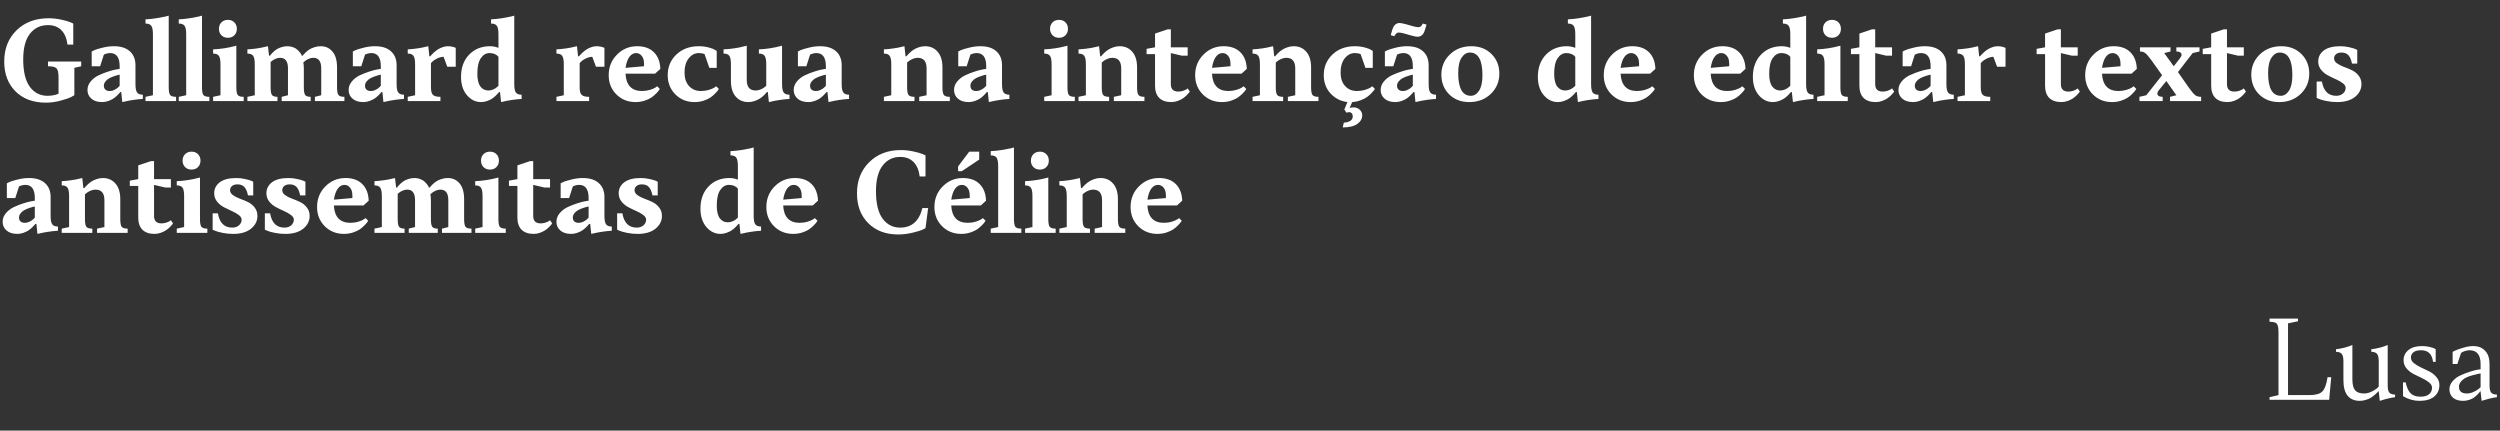 <svg width="569" height="98" viewBox="0 0 569 98" fill="none" xmlns="http://www.w3.org/2000/svg">
<rect x="0" y="0" width="569" height="98" fill="#333333" stroke="none"/>
<path d="M520.754 73.598V89.922H525.676C527.051 89.922 528.012 89.648 528.559 89.102C529.113 88.547 529.512 87.461 529.754 85.844H530.586L530.117 91H516.547V90.402L518.586 89.922V75.637C518.586 74.629 518.457 73.977 518.199 73.68C517.949 73.383 517.398 73.234 516.547 73.234V72.519H523.027V73.117L520.754 73.598ZM535.402 78.519V86.324C535.402 87.496 535.609 88.328 536.023 88.82C536.438 89.312 537.109 89.559 538.039 89.559C538.57 89.559 539.113 89.434 539.668 89.184C540.23 88.926 540.664 88.668 540.969 88.41L541.402 88V82.234C541.402 81.422 541.273 80.859 541.016 80.547C540.758 80.234 540.324 80.078 539.715 80.078V79.481C540.324 79.418 540.938 79.309 541.555 79.152C542.172 78.988 542.641 78.84 542.961 78.707L543.441 78.519V87.766C543.441 88.531 543.566 89.062 543.816 89.359C544.074 89.656 544.508 89.805 545.117 89.805V90.402C544.586 90.465 544.027 90.57 543.441 90.719C542.863 90.859 542.422 90.984 542.117 91.094L541.637 91.234L541.402 89.078H541.273C541.227 89.141 541.16 89.223 541.074 89.324C540.988 89.418 540.805 89.59 540.523 89.84C540.242 90.082 539.949 90.301 539.645 90.496C539.34 90.691 538.949 90.863 538.473 91.012C538.004 91.16 537.539 91.234 537.078 91.234C535.891 91.234 534.973 90.848 534.324 90.074C533.684 89.301 533.363 88.129 533.363 86.559V82.234C533.363 81.422 533.234 80.859 532.977 80.547C532.719 80.234 532.285 80.078 531.676 80.078V79.481C532.285 79.418 532.898 79.309 533.516 79.152C534.133 78.988 534.602 78.84 534.922 78.707L535.402 78.519ZM553.531 88.234C553.531 87.805 553.305 87.406 552.852 87.039C552.406 86.672 551.867 86.344 551.234 86.055C550.602 85.766 549.969 85.457 549.336 85.129C548.703 84.801 548.164 84.371 547.719 83.84C547.273 83.301 547.051 82.688 547.051 82C547.051 81.055 547.418 80.281 548.152 79.68C548.887 79.07 549.918 78.766 551.246 78.766C551.824 78.766 552.371 78.824 552.887 78.941C553.41 79.059 553.793 79.176 554.035 79.293L554.363 79.481V82.363H553.766C553.641 81.449 553.355 80.781 552.91 80.359C552.473 79.93 551.84 79.715 551.012 79.715C550.262 79.715 549.691 79.867 549.301 80.172C548.918 80.477 548.727 80.887 548.727 81.402C548.727 81.863 548.949 82.277 549.395 82.644C549.848 83.012 550.387 83.34 551.012 83.629C551.645 83.918 552.277 84.223 552.91 84.543C553.543 84.863 554.082 85.289 554.527 85.82C554.98 86.344 555.207 86.941 555.207 87.613C555.207 88.731 554.812 89.613 554.023 90.262C553.242 90.91 552.117 91.234 550.648 91.234C550.039 91.234 549.426 91.148 548.809 90.977C548.191 90.797 547.723 90.613 547.402 90.426L546.922 90.156V87.039H547.531C547.773 88.188 548.152 89.016 548.668 89.523C549.184 90.031 549.922 90.285 550.883 90.285C551.75 90.285 552.406 90.102 552.852 89.734C553.305 89.359 553.531 88.859 553.531 88.234ZM564.453 89.078C564.422 89.141 564.371 89.223 564.301 89.324C564.23 89.418 564.074 89.59 563.832 89.84C563.59 90.082 563.332 90.301 563.059 90.496C562.793 90.691 562.434 90.863 561.98 91.012C561.535 91.16 561.082 91.234 560.621 91.234C559.629 91.234 558.859 90.996 558.312 90.519C557.766 90.043 557.492 89.402 557.492 88.598C557.492 87.926 557.734 87.312 558.219 86.758C558.711 86.195 559.305 85.754 560 85.434C560.703 85.113 561.398 84.844 562.086 84.625C562.773 84.398 563.355 84.242 563.832 84.156L564.582 84.039V82.844C564.582 80.766 563.742 79.723 562.062 79.715C561.773 79.715 561.469 79.766 561.148 79.867C560.828 79.961 560.578 80.055 560.398 80.148L560.141 80.324L559.297 82.844H558.219V80.078C558.398 79.984 558.641 79.867 558.945 79.727C559.258 79.578 559.824 79.383 560.645 79.141C561.473 78.891 562.223 78.766 562.895 78.766C564.043 78.766 564.949 79.121 565.613 79.832C566.285 80.543 566.621 81.547 566.621 82.844V87.766C566.621 88.531 566.746 89.062 566.996 89.359C567.254 89.656 567.688 89.805 568.297 89.805V90.402C567.766 90.465 567.207 90.57 566.621 90.719C566.043 90.859 565.594 90.984 565.273 91.094L564.816 91.234L564.582 89.078H564.453ZM561.453 89.559C561.945 89.559 562.453 89.441 562.977 89.207C563.5 88.965 563.898 88.723 564.172 88.481L564.582 88.117V85C564.457 85.016 564.281 85.043 564.055 85.082C563.828 85.121 563.43 85.219 562.859 85.375C562.289 85.523 561.789 85.699 561.359 85.902C560.93 86.098 560.539 86.387 560.188 86.769C559.836 87.144 559.66 87.555 559.66 88C559.652 89.039 560.25 89.559 561.453 89.559Z" fill="white"/>
<path d="M10.805 21.805C11.266 21.805 11.703 21.766 12.117 21.688C12.531 21.602 12.836 21.52 13.031 21.441L13.324 21.324V17.621C13.324 16.582 13.176 15.898 12.879 15.57C12.582 15.242 11.93 15.078 10.922 15.078V14H18.48V15.078L16.922 15.441V21.676C16.727 21.801 16.445 21.957 16.078 22.145C15.711 22.332 14.961 22.582 13.828 22.895C12.703 23.207 11.574 23.363 10.441 23.363C7.559 23.363 5.258 22.512 3.539 20.809C1.82 19.098 0.961 16.828 0.961 14C0.961 11.102 1.891 8.738 3.75 6.91C5.617 5.074 8.047 4.156 11.039 4.156C12 4.156 12.953 4.258 13.898 4.461C14.844 4.664 15.539 4.859 15.984 5.047L16.676 5.363V10.156H15.363C15.184 8.719 14.715 7.621 13.957 6.863C13.199 6.098 12.188 5.715 10.922 5.715C9.211 5.715 7.844 6.367 6.82 7.672C5.797 8.977 5.285 10.926 5.285 13.52C5.285 16.316 5.789 18.398 6.797 19.766C7.805 21.125 9.141 21.805 10.805 21.805ZM30.832 14.844V19.156C30.832 20.086 30.957 20.719 31.207 21.055C31.457 21.391 31.891 21.559 32.508 21.559V22.52C31.805 22.551 31.062 22.629 30.281 22.754C29.5 22.871 28.898 22.984 28.477 23.094L27.832 23.234L27.598 20.961H27.352C27.305 21.023 27.238 21.109 27.152 21.219C27.074 21.32 26.902 21.5 26.637 21.758C26.379 22.008 26.102 22.234 25.805 22.438C25.508 22.633 25.125 22.816 24.656 22.988C24.195 23.152 23.734 23.234 23.273 23.234C22.219 23.234 21.395 22.977 20.801 22.461C20.207 21.938 19.91 21.277 19.91 20.48C19.91 19.762 20.16 19.105 20.66 18.512C21.168 17.918 21.781 17.453 22.5 17.117C23.227 16.781 23.945 16.5 24.656 16.273C25.367 16.039 25.969 15.883 26.461 15.805L27.234 15.676V15.078C27.234 13.078 26.516 12.078 25.078 12.078C24.867 12.078 24.641 12.105 24.398 12.16C24.156 12.215 23.965 12.277 23.824 12.348L23.637 12.441L22.793 15.078H20.871V11.715C21.027 11.621 21.254 11.512 21.551 11.387C21.848 11.254 22.438 11.078 23.32 10.859C24.203 10.633 25.066 10.52 25.91 10.52C27.496 10.52 28.711 10.906 29.555 11.68C30.406 12.445 30.832 13.5 30.832 14.844ZM24.949 20.715C25.332 20.715 25.715 20.617 26.098 20.422C26.488 20.219 26.77 20.023 26.941 19.836L27.234 19.52V17C27.141 17.016 27.012 17.039 26.848 17.07C26.691 17.102 26.402 17.191 25.98 17.34C25.566 17.48 25.199 17.637 24.879 17.809C24.559 17.973 24.27 18.211 24.012 18.523C23.762 18.836 23.637 19.168 23.637 19.52C23.637 19.887 23.75 20.18 23.977 20.398C24.211 20.609 24.535 20.715 24.949 20.715ZM38.402 3.559V19.883C38.402 20.766 38.512 21.348 38.73 21.629C38.957 21.902 39.406 22.039 40.078 22.039V23H33.117V22.039L34.805 21.676V7.766C34.805 6.836 34.68 6.203 34.43 5.867C34.18 5.531 33.742 5.363 33.117 5.363V4.402C33.898 4.371 34.73 4.285 35.613 4.145C36.496 3.996 37.188 3.867 37.688 3.758L38.402 3.559ZM45.973 3.559V19.883C45.973 20.766 46.082 21.348 46.301 21.629C46.527 21.902 46.977 22.039 47.648 22.039V23H40.688V22.039L42.375 21.676V7.766C42.375 6.836 42.25 6.203 42 5.867C41.75 5.531 41.312 5.363 40.688 5.363V4.402C41.469 4.371 42.301 4.285 43.184 4.145C44.066 3.996 44.758 3.867 45.258 3.758L45.973 3.559ZM53.789 10.402V19.883C53.789 20.766 53.898 21.348 54.117 21.629C54.344 21.902 54.793 22.039 55.465 22.039V23H48.504V22.039L50.18 21.676V14.598C50.18 13.668 50.055 13.035 49.805 12.699C49.562 12.363 49.129 12.195 48.504 12.195V11.234C49.355 11.203 50.219 11.117 51.094 10.977C51.977 10.836 52.648 10.699 53.109 10.566L53.789 10.402ZM53.344 5.094C53.719 5.477 53.906 5.965 53.906 6.559C53.906 7.152 53.719 7.641 53.344 8.023C52.969 8.406 52.477 8.598 51.867 8.598C51.258 8.598 50.766 8.406 50.391 8.023C50.016 7.641 49.828 7.152 49.828 6.559C49.828 5.965 50.016 5.477 50.391 5.094C50.766 4.711 51.258 4.52 51.867 4.52C52.477 4.52 52.969 4.711 53.344 5.094ZM76.711 15.324V19.883C76.711 20.766 76.82 21.348 77.039 21.629C77.266 21.902 77.715 22.039 78.387 22.039V23H71.672V22.039L73.113 21.676V15.559C73.113 13.957 72.512 13.156 71.309 13.156C70.926 13.156 70.547 13.246 70.172 13.426C69.797 13.598 69.512 13.781 69.316 13.977L69.023 14.234C69.102 14.477 69.144 14.918 69.152 15.559V19.883C69.152 20.766 69.258 21.348 69.469 21.629C69.688 21.902 70.102 22.039 70.711 22.039V23H64.113V22.039L65.543 21.676V15.559C65.543 13.957 64.945 13.156 63.75 13.156C63.398 13.156 63.043 13.238 62.684 13.402C62.324 13.559 62.055 13.719 61.875 13.883L61.594 14.117V19.883C61.594 20.766 61.699 21.348 61.91 21.629C62.129 21.902 62.543 22.039 63.152 22.039V23H56.309V22.039L57.984 21.676V14.598C57.984 13.668 57.859 13.035 57.609 12.699C57.367 12.363 56.934 12.195 56.309 12.195V11.234C57.012 11.203 57.754 11.129 58.535 11.012C59.324 10.895 59.926 10.777 60.34 10.66L60.984 10.52L61.23 12.676H61.465C61.496 12.613 61.547 12.535 61.617 12.441C61.695 12.348 61.855 12.176 62.098 11.926C62.348 11.676 62.613 11.457 62.895 11.27C63.176 11.074 63.543 10.902 63.996 10.754C64.457 10.598 64.934 10.52 65.426 10.52C65.887 10.52 66.316 10.598 66.715 10.754C67.121 10.902 67.434 11.082 67.652 11.293C67.879 11.496 68.074 11.703 68.238 11.914C68.41 12.117 68.531 12.293 68.602 12.441L68.672 12.676H68.906C68.938 12.613 68.992 12.535 69.07 12.441C69.156 12.348 69.324 12.176 69.574 11.926C69.832 11.676 70.109 11.457 70.406 11.27C70.703 11.074 71.082 10.902 71.543 10.754C72.012 10.598 72.492 10.52 72.984 10.52C74.102 10.52 75 10.93 75.68 11.75C76.367 12.562 76.711 13.754 76.711 15.324ZM90.269 14.844V19.156C90.269 20.086 90.394 20.719 90.644 21.055C90.894 21.391 91.328 21.559 91.945 21.559V22.52C91.242 22.551 90.5 22.629 89.719 22.754C88.938 22.871 88.336 22.984 87.914 23.094L87.269 23.234L87.035 20.961H86.789C86.742 21.023 86.676 21.109 86.59 21.219C86.512 21.32 86.34 21.5 86.074 21.758C85.816 22.008 85.539 22.234 85.242 22.438C84.945 22.633 84.562 22.816 84.094 22.988C83.633 23.152 83.172 23.234 82.711 23.234C81.656 23.234 80.832 22.977 80.238 22.461C79.644 21.938 79.348 21.277 79.348 20.48C79.348 19.762 79.598 19.105 80.098 18.512C80.606 17.918 81.219 17.453 81.938 17.117C82.664 16.781 83.383 16.5 84.094 16.273C84.805 16.039 85.406 15.883 85.898 15.805L86.672 15.676V15.078C86.672 13.078 85.953 12.078 84.516 12.078C84.305 12.078 84.078 12.105 83.836 12.16C83.594 12.215 83.402 12.277 83.262 12.348L83.074 12.441L82.231 15.078H80.309V11.715C80.465 11.621 80.691 11.512 80.988 11.387C81.285 11.254 81.875 11.078 82.758 10.859C83.641 10.633 84.504 10.52 85.348 10.52C86.934 10.52 88.148 10.906 88.992 11.68C89.844 12.445 90.269 13.5 90.269 14.844ZM84.387 20.715C84.769 20.715 85.152 20.617 85.535 20.422C85.926 20.219 86.207 20.023 86.379 19.836L86.672 19.52V17C86.578 17.016 86.449 17.039 86.285 17.07C86.129 17.102 85.84 17.191 85.418 17.34C85.004 17.48 84.637 17.637 84.316 17.809C83.996 17.973 83.707 18.211 83.449 18.523C83.199 18.836 83.074 19.168 83.074 19.52C83.074 19.887 83.188 20.18 83.414 20.398C83.648 20.609 83.973 20.715 84.387 20.715ZM98.086 14.363V19.883C98.086 20.711 98.234 21.277 98.531 21.582C98.836 21.887 99.406 22.039 100.242 22.039V23H92.801V22.039L94.477 21.676V14.598C94.477 13.668 94.352 13.035 94.102 12.699C93.859 12.363 93.426 12.195 92.801 12.195V11.234C93.504 11.203 94.246 11.129 95.027 11.012C95.816 10.895 96.418 10.777 96.832 10.66L97.477 10.52L97.723 12.805H97.957C98.004 12.742 98.066 12.66 98.144 12.559C98.231 12.449 98.414 12.266 98.695 12.008C98.977 11.75 99.258 11.523 99.539 11.328C99.828 11.125 100.188 10.941 100.617 10.777C101.055 10.605 101.488 10.52 101.918 10.52C102.238 10.52 102.551 10.551 102.855 10.613C103.16 10.676 103.375 10.742 103.5 10.812L103.723 10.883V15.195H101.801L100.957 12.922C100.426 12.953 99.922 13.09 99.445 13.332C98.969 13.566 98.625 13.797 98.414 14.023L98.086 14.363ZM111.527 10.52C111.848 10.52 112.168 10.551 112.488 10.613C112.809 10.676 113.047 10.742 113.203 10.812L113.449 10.883V7.766C113.449 6.836 113.324 6.203 113.074 5.867C112.824 5.531 112.387 5.363 111.762 5.363V4.402C112.543 4.371 113.375 4.285 114.258 4.145C115.141 3.996 115.828 3.867 116.32 3.758L117.047 3.559V19.156C117.047 20.086 117.168 20.719 117.41 21.055C117.66 21.391 118.098 21.559 118.723 21.559V22.52C118.02 22.551 117.273 22.629 116.484 22.754C115.703 22.871 115.105 22.984 114.691 23.094L114.047 23.234L113.801 20.961H113.566C113.52 21.023 113.453 21.109 113.367 21.219C113.289 21.32 113.117 21.5 112.852 21.758C112.594 22.008 112.316 22.234 112.02 22.438C111.723 22.633 111.34 22.816 110.871 22.988C110.41 23.152 109.949 23.234 109.488 23.234C108.238 23.234 107.164 22.707 106.266 21.652C105.375 20.598 104.93 19.207 104.93 17.48C104.93 15.402 105.543 13.723 106.77 12.441C108.004 11.16 109.59 10.52 111.527 10.52ZM111.41 12.078C110.629 12.078 109.973 12.465 109.441 13.238C108.91 14.004 108.645 15.18 108.645 16.766C108.645 18.078 108.871 19.047 109.324 19.672C109.785 20.289 110.398 20.598 111.164 20.598C111.547 20.598 111.93 20.512 112.312 20.34C112.703 20.16 112.984 19.977 113.156 19.789L113.449 19.52V12.922C112.973 12.359 112.293 12.078 111.41 12.078ZM131.93 14.363V19.883C131.93 20.711 132.078 21.277 132.375 21.582C132.68 21.887 133.25 22.039 134.086 22.039V23H126.645V22.039L128.32 21.676V14.598C128.32 13.668 128.195 13.035 127.945 12.699C127.703 12.363 127.27 12.195 126.645 12.195V11.234C127.348 11.203 128.09 11.129 128.871 11.012C129.66 10.895 130.262 10.777 130.676 10.66L131.32 10.52L131.566 12.805H131.801C131.848 12.742 131.91 12.66 131.988 12.559C132.074 12.449 132.258 12.266 132.539 12.008C132.82 11.75 133.102 11.523 133.383 11.328C133.672 11.125 134.031 10.941 134.461 10.777C134.898 10.605 135.332 10.52 135.762 10.52C136.082 10.52 136.395 10.551 136.699 10.613C137.004 10.676 137.219 10.742 137.344 10.812L137.566 10.883V15.195H135.645L134.801 12.922C134.27 12.953 133.766 13.09 133.289 13.332C132.812 13.566 132.469 13.797 132.258 14.023L131.93 14.363ZM144.773 12.078C144.195 12.078 143.695 12.355 143.273 12.91C142.852 13.457 142.551 14.301 142.371 15.441L146.578 15.078V14.48C146.578 13.73 146.406 13.145 146.062 12.723C145.719 12.293 145.289 12.078 144.773 12.078ZM145.02 10.52C146.637 10.52 147.902 10.973 148.816 11.879C149.738 12.777 150.23 14.043 150.293 15.676L149.098 16.766H142.371C142.434 18.078 142.781 19.066 143.414 19.73C144.047 20.387 144.941 20.715 146.098 20.715C146.738 20.715 147.344 20.629 147.914 20.457C148.492 20.277 148.91 20.102 149.168 19.93L149.578 19.637L150.176 20.234C150.129 20.312 150.059 20.422 149.965 20.562C149.879 20.703 149.668 20.945 149.332 21.289C148.996 21.633 148.637 21.938 148.254 22.203C147.871 22.461 147.355 22.699 146.707 22.918C146.059 23.129 145.375 23.234 144.656 23.234C142.914 23.234 141.457 22.652 140.285 21.488C139.121 20.316 138.539 18.859 138.539 17.117C138.539 15.258 139.168 13.695 140.426 12.43C141.684 11.156 143.215 10.52 145.02 10.52ZM151.969 17.117C151.969 15.227 152.629 13.656 153.949 12.406C155.27 11.148 156.969 10.52 159.047 10.52C159.828 10.52 160.559 10.609 161.238 10.789C161.918 10.961 162.402 11.145 162.691 11.34L163.125 11.598V15.441H161.449L160.359 12.324C160.039 12.168 159.602 12.086 159.047 12.078C158.148 12.078 157.383 12.477 156.75 13.273C156.117 14.062 155.801 15.145 155.801 16.52C155.801 17.816 156.145 18.84 156.832 19.59C157.52 20.34 158.418 20.715 159.527 20.715C160.168 20.715 160.773 20.629 161.344 20.457C161.922 20.277 162.34 20.102 162.598 19.93L163.008 19.637L163.605 20.234C163.559 20.312 163.488 20.422 163.395 20.562C163.309 20.703 163.098 20.945 162.762 21.289C162.426 21.633 162.066 21.938 161.684 22.203C161.301 22.461 160.785 22.699 160.137 22.918C159.488 23.129 158.805 23.234 158.086 23.234C156.344 23.234 154.887 22.652 153.715 21.488C152.551 20.316 151.969 18.859 151.969 17.117ZM177.996 10.402V19.156C177.996 20.086 178.121 20.719 178.371 21.055C178.621 21.391 179.059 21.559 179.684 21.559V22.52C178.98 22.551 178.234 22.629 177.445 22.754C176.664 22.871 176.066 22.984 175.652 23.094L174.996 23.234L174.762 20.961H174.516C174.469 21.023 174.406 21.109 174.328 21.219C174.25 21.32 174.074 21.5 173.801 21.758C173.527 22.008 173.238 22.234 172.934 22.438C172.629 22.633 172.238 22.816 171.762 22.988C171.293 23.152 170.812 23.234 170.32 23.234C169.133 23.234 168.176 22.816 167.449 21.98C166.723 21.137 166.359 19.957 166.359 18.441V14.598C166.359 13.668 166.234 13.035 165.984 12.699C165.742 12.363 165.309 12.195 164.684 12.195V11.234C165.535 11.203 166.398 11.117 167.273 10.977C168.156 10.836 168.82 10.699 169.266 10.566L169.957 10.402V18.195C169.957 19.797 170.637 20.598 171.996 20.598C172.379 20.598 172.77 20.512 173.168 20.34C173.574 20.16 173.883 19.977 174.094 19.789L174.398 19.52V14.598C174.398 13.668 174.273 13.035 174.023 12.699C173.781 12.363 173.348 12.195 172.723 12.195V11.234C173.574 11.203 174.438 11.117 175.312 10.977C176.195 10.836 176.867 10.699 177.328 10.566L177.996 10.402ZM191.566 14.844V19.156C191.566 20.086 191.691 20.719 191.941 21.055C192.191 21.391 192.625 21.559 193.242 21.559V22.52C192.539 22.551 191.797 22.629 191.016 22.754C190.234 22.871 189.633 22.984 189.211 23.094L188.566 23.234L188.332 20.961H188.086C188.039 21.023 187.973 21.109 187.887 21.219C187.809 21.32 187.637 21.5 187.371 21.758C187.113 22.008 186.836 22.234 186.539 22.438C186.242 22.633 185.859 22.816 185.391 22.988C184.93 23.152 184.469 23.234 184.008 23.234C182.953 23.234 182.129 22.977 181.535 22.461C180.941 21.938 180.645 21.277 180.645 20.48C180.645 19.762 180.895 19.105 181.395 18.512C181.902 17.918 182.516 17.453 183.234 17.117C183.961 16.781 184.68 16.5 185.391 16.273C186.102 16.039 186.703 15.883 187.195 15.805L187.969 15.676V15.078C187.969 13.078 187.25 12.078 185.812 12.078C185.602 12.078 185.375 12.105 185.133 12.16C184.891 12.215 184.699 12.277 184.559 12.348L184.371 12.441L183.527 15.078H181.605V11.715C181.762 11.621 181.988 11.512 182.285 11.387C182.582 11.254 183.172 11.078 184.055 10.859C184.938 10.633 185.801 10.52 186.645 10.52C188.23 10.52 189.445 10.906 190.289 11.68C191.141 12.445 191.566 13.5 191.566 14.844ZM185.684 20.715C186.066 20.715 186.449 20.617 186.832 20.422C187.223 20.219 187.504 20.023 187.676 19.836L187.969 19.52V17C187.875 17.016 187.746 17.039 187.582 17.07C187.426 17.102 187.137 17.191 186.715 17.34C186.301 17.48 185.934 17.637 185.613 17.809C185.293 17.973 185.004 18.211 184.746 18.523C184.496 18.836 184.371 19.168 184.371 19.52C184.371 19.887 184.484 20.18 184.711 20.398C184.945 20.609 185.27 20.715 185.684 20.715ZM214.5 15.324V19.883C214.5 20.766 214.609 21.348 214.828 21.629C215.055 21.902 215.504 22.039 216.176 22.039V23H209.215V22.039L210.891 21.676V15.559C210.891 13.957 210.211 13.156 208.852 13.156C208.469 13.156 208.078 13.246 207.68 13.426C207.281 13.598 206.977 13.781 206.766 13.977L206.461 14.234V19.883C206.461 20.766 206.57 21.348 206.789 21.629C207.016 21.902 207.465 22.039 208.137 22.039V23H201.176V22.039L202.852 21.676V14.598C202.852 13.668 202.727 13.035 202.477 12.699C202.234 12.363 201.801 12.195 201.176 12.195V11.234C201.879 11.203 202.621 11.129 203.402 11.012C204.191 10.895 204.793 10.777 205.207 10.66L205.852 10.52L206.098 12.805H206.332C206.379 12.742 206.441 12.66 206.52 12.559C206.605 12.449 206.785 12.266 207.059 12.008C207.332 11.75 207.617 11.523 207.914 11.328C208.219 11.125 208.605 10.941 209.074 10.777C209.551 10.605 210.039 10.52 210.539 10.52C211.727 10.52 212.684 10.941 213.41 11.785C214.137 12.621 214.5 13.801 214.5 15.324ZM228.059 14.844V19.156C228.059 20.086 228.184 20.719 228.434 21.055C228.684 21.391 229.117 21.559 229.734 21.559V22.52C229.031 22.551 228.289 22.629 227.508 22.754C226.727 22.871 226.125 22.984 225.703 23.094L225.059 23.234L224.824 20.961H224.578C224.531 21.023 224.465 21.109 224.379 21.219C224.301 21.32 224.129 21.5 223.863 21.758C223.605 22.008 223.328 22.234 223.031 22.438C222.734 22.633 222.352 22.816 221.883 22.988C221.422 23.152 220.961 23.234 220.5 23.234C219.445 23.234 218.621 22.977 218.027 22.461C217.434 21.938 217.137 21.277 217.137 20.48C217.137 19.762 217.387 19.105 217.887 18.512C218.395 17.918 219.008 17.453 219.727 17.117C220.453 16.781 221.172 16.5 221.883 16.273C222.594 16.039 223.195 15.883 223.688 15.805L224.461 15.676V15.078C224.461 13.078 223.742 12.078 222.305 12.078C222.094 12.078 221.867 12.105 221.625 12.16C221.383 12.215 221.191 12.277 221.051 12.348L220.863 12.441L220.02 15.078H218.098V11.715C218.254 11.621 218.48 11.512 218.777 11.387C219.074 11.254 219.664 11.078 220.547 10.859C221.43 10.633 222.293 10.52 223.137 10.52C224.723 10.52 225.938 10.906 226.781 11.68C227.633 12.445 228.059 13.5 228.059 14.844ZM222.176 20.715C222.559 20.715 222.941 20.617 223.324 20.422C223.715 20.219 223.996 20.023 224.168 19.836L224.461 19.52V17C224.367 17.016 224.238 17.039 224.074 17.07C223.918 17.102 223.629 17.191 223.207 17.34C222.793 17.48 222.426 17.637 222.105 17.809C221.785 17.973 221.496 18.211 221.238 18.523C220.988 18.836 220.863 19.168 220.863 19.52C220.863 19.887 220.977 20.18 221.203 20.398C221.438 20.609 221.762 20.715 222.176 20.715ZM242.953 10.402V19.883C242.953 20.766 243.062 21.348 243.281 21.629C243.508 21.902 243.957 22.039 244.629 22.039V23H237.668V22.039L239.344 21.676V14.598C239.344 13.668 239.219 13.035 238.969 12.699C238.727 12.363 238.293 12.195 237.668 12.195V11.234C238.52 11.203 239.383 11.117 240.258 10.977C241.141 10.836 241.812 10.699 242.273 10.566L242.953 10.402ZM242.508 5.094C242.883 5.477 243.07 5.965 243.07 6.559C243.07 7.152 242.883 7.641 242.508 8.023C242.133 8.406 241.641 8.598 241.031 8.598C240.422 8.598 239.93 8.406 239.555 8.023C239.18 7.641 238.992 7.152 238.992 6.559C238.992 5.965 239.18 5.477 239.555 5.094C239.93 4.711 240.422 4.52 241.031 4.52C241.641 4.52 242.133 4.711 242.508 5.094ZM258.797 15.324V19.883C258.797 20.766 258.906 21.348 259.125 21.629C259.352 21.902 259.801 22.039 260.473 22.039V23H253.512V22.039L255.188 21.676V15.559C255.188 13.957 254.508 13.156 253.148 13.156C252.766 13.156 252.375 13.246 251.977 13.426C251.578 13.598 251.273 13.781 251.062 13.977L250.758 14.234V19.883C250.758 20.766 250.867 21.348 251.086 21.629C251.312 21.902 251.762 22.039 252.434 22.039V23H245.473V22.039L247.148 21.676V14.598C247.148 13.668 247.023 13.035 246.773 12.699C246.531 12.363 246.098 12.195 245.473 12.195V11.234C246.176 11.203 246.918 11.129 247.699 11.012C248.488 10.895 249.09 10.777 249.504 10.66L250.148 10.52L250.395 12.805H250.629C250.676 12.742 250.738 12.66 250.816 12.559C250.902 12.449 251.082 12.266 251.355 12.008C251.629 11.75 251.914 11.523 252.211 11.328C252.516 11.125 252.902 10.941 253.371 10.777C253.848 10.605 254.336 10.52 254.836 10.52C256.023 10.52 256.98 10.941 257.707 11.785C258.434 12.621 258.797 13.801 258.797 15.324ZM260.965 12.324V11.117L262.887 10.766V7.637L265.758 6.676H266.484V10.766H270.316V12.676H269.004L266.484 12.078V19.156C266.484 20.273 267.043 20.836 268.16 20.844C268.543 20.844 268.914 20.785 269.273 20.668C269.633 20.543 269.895 20.426 270.059 20.316L270.316 20.117L270.797 20.844C270.75 20.906 270.688 20.996 270.609 21.113C270.531 21.223 270.355 21.414 270.082 21.688C269.809 21.953 269.52 22.191 269.215 22.402C268.91 22.605 268.52 22.797 268.043 22.977C267.574 23.148 267.094 23.234 266.602 23.234C265.398 23.234 264.477 22.918 263.836 22.285C263.203 21.645 262.887 20.723 262.887 19.52V12.324H260.965ZM278.25 12.078C277.672 12.078 277.172 12.355 276.75 12.91C276.328 13.457 276.027 14.301 275.848 15.441L280.055 15.078V14.48C280.055 13.73 279.883 13.145 279.539 12.723C279.195 12.293 278.766 12.078 278.25 12.078ZM278.496 10.52C280.113 10.52 281.379 10.973 282.293 11.879C283.215 12.777 283.707 14.043 283.77 15.676L282.574 16.766H275.848C275.91 18.078 276.258 19.066 276.891 19.73C277.523 20.387 278.418 20.715 279.574 20.715C280.215 20.715 280.82 20.629 281.391 20.457C281.969 20.277 282.387 20.102 282.645 19.93L283.055 19.637L283.652 20.234C283.605 20.312 283.535 20.422 283.441 20.562C283.355 20.703 283.145 20.945 282.809 21.289C282.473 21.633 282.113 21.938 281.73 22.203C281.348 22.461 280.832 22.699 280.184 22.918C279.535 23.129 278.852 23.234 278.133 23.234C276.391 23.234 274.934 22.652 273.762 21.488C272.598 20.316 272.016 18.859 272.016 17.117C272.016 15.258 272.645 13.695 273.902 12.43C275.16 11.156 276.691 10.52 278.496 10.52ZM298.406 15.324V19.883C298.406 20.766 298.516 21.348 298.734 21.629C298.961 21.902 299.41 22.039 300.082 22.039V23H293.121V22.039L294.797 21.676V15.559C294.797 13.957 294.117 13.156 292.758 13.156C292.375 13.156 291.984 13.246 291.586 13.426C291.188 13.598 290.883 13.781 290.672 13.977L290.367 14.234V19.883C290.367 20.766 290.477 21.348 290.695 21.629C290.922 21.902 291.371 22.039 292.043 22.039V23H285.082V22.039L286.758 21.676V14.598C286.758 13.668 286.633 13.035 286.383 12.699C286.141 12.363 285.707 12.195 285.082 12.195V11.234C285.785 11.203 286.527 11.129 287.309 11.012C288.098 10.895 288.699 10.777 289.113 10.66L289.758 10.52L290.004 12.805H290.238C290.285 12.742 290.348 12.66 290.426 12.559C290.512 12.449 290.691 12.266 290.965 12.008C291.238 11.75 291.523 11.523 291.82 11.328C292.125 11.125 292.512 10.941 292.98 10.777C293.457 10.605 293.945 10.52 294.445 10.52C295.633 10.52 296.59 10.941 297.316 11.785C298.043 12.621 298.406 13.801 298.406 15.324ZM305.965 24.922L306.68 23.234C305.141 23.039 303.855 22.383 302.824 21.266C301.801 20.148 301.289 18.766 301.289 17.117C301.289 15.227 301.949 13.656 303.27 12.406C304.59 11.148 306.289 10.52 308.367 10.52C309.148 10.52 309.879 10.609 310.559 10.789C311.238 10.961 311.723 11.145 312.012 11.34L312.445 11.598V15.441H310.77L309.68 12.324C309.359 12.168 308.922 12.086 308.367 12.078C307.469 12.078 306.703 12.477 306.07 13.273C305.438 14.062 305.121 15.145 305.121 16.52C305.121 17.816 305.465 18.84 306.152 19.59C306.84 20.34 307.738 20.715 308.848 20.715C309.488 20.715 310.094 20.629 310.664 20.457C311.242 20.277 311.66 20.102 311.918 19.93L312.328 19.637L312.926 20.234C312.879 20.312 312.812 20.414 312.727 20.539C312.648 20.656 312.453 20.879 312.141 21.207C311.828 21.535 311.492 21.828 311.133 22.086C310.773 22.344 310.289 22.59 309.68 22.824C309.078 23.051 308.441 23.188 307.77 23.234L307.16 24.559C307.48 24.48 307.801 24.441 308.121 24.441C308.652 24.441 309.105 24.621 309.48 24.98C309.855 25.34 310.043 25.758 310.043 26.234C310.043 27.016 309.672 27.672 308.93 28.203C308.188 28.734 307.078 29 305.602 29L305.848 27.922C307.207 27.812 307.887 27.332 307.887 26.48C307.887 26.191 307.805 25.957 307.641 25.777C307.484 25.605 307.285 25.52 307.043 25.52L306.445 25.637L305.965 24.922ZM325.16 14.844V19.156C325.16 20.086 325.285 20.719 325.535 21.055C325.785 21.391 326.219 21.559 326.836 21.559V22.52C326.133 22.551 325.391 22.629 324.609 22.754C323.828 22.871 323.227 22.984 322.805 23.094L322.16 23.234L321.926 20.961H321.68C321.633 21.023 321.566 21.109 321.48 21.219C321.402 21.32 321.23 21.5 320.965 21.758C320.707 22.008 320.43 22.234 320.133 22.438C319.836 22.633 319.453 22.816 318.984 22.988C318.523 23.152 318.062 23.234 317.602 23.234C316.547 23.234 315.723 22.977 315.129 22.461C314.535 21.938 314.238 21.277 314.238 20.48C314.238 19.762 314.488 19.105 314.988 18.512C315.496 17.918 316.109 17.453 316.828 17.117C317.555 16.781 318.273 16.5 318.984 16.273C319.695 16.039 320.297 15.883 320.789 15.805L321.562 15.676V15.078C321.562 13.078 320.844 12.078 319.406 12.078C319.195 12.078 318.969 12.105 318.727 12.16C318.484 12.215 318.293 12.277 318.152 12.348L317.965 12.441L317.121 15.078H315.199V11.715C315.355 11.621 315.582 11.512 315.879 11.387C316.176 11.254 316.766 11.078 317.648 10.859C318.531 10.633 319.395 10.52 320.238 10.52C321.824 10.52 323.039 10.906 323.883 11.68C324.734 12.445 325.16 13.5 325.16 14.844ZM319.277 20.715C319.66 20.715 320.043 20.617 320.426 20.422C320.816 20.219 321.098 20.023 321.27 19.836L321.562 19.52V17C321.469 17.016 321.34 17.039 321.176 17.07C321.02 17.102 320.73 17.191 320.309 17.34C319.895 17.48 319.527 17.637 319.207 17.809C318.887 17.973 318.598 18.211 318.34 18.523C318.09 18.836 317.965 19.168 317.965 19.52C317.965 19.887 318.078 20.18 318.305 20.398C318.539 20.609 318.863 20.715 319.277 20.715ZM321.316 8.117L319.641 7.637C319.078 7.48 318.637 7.402 318.316 7.402C317.949 7.402 317.629 7.68 317.355 8.234L316.523 8L316.875 6.805C317.18 5.766 317.742 5.242 318.562 5.234C318.703 5.234 318.883 5.258 319.102 5.305C319.32 5.344 319.5 5.387 319.641 5.434L319.875 5.48L321.562 5.961C322.125 6.117 322.562 6.195 322.875 6.195C323.242 6.195 323.562 5.918 323.836 5.363L324.68 5.598L324.316 6.805C324.012 7.844 323.453 8.363 322.641 8.363C322.5 8.363 322.32 8.344 322.102 8.305C321.883 8.258 321.703 8.211 321.562 8.164L321.316 8.117ZM331.887 16.637C331.887 20.074 332.848 21.797 334.77 21.805C335.504 21.805 336.125 21.418 336.633 20.645C337.148 19.863 337.406 18.688 337.406 17.117C337.406 13.68 336.449 11.961 334.535 11.961C333.801 11.961 333.176 12.348 332.66 13.121C332.145 13.895 331.887 15.066 331.887 16.637ZM341.25 16.766C341.25 18.586 340.602 20.121 339.305 21.371C338.008 22.613 336.375 23.234 334.406 23.234C332.547 23.234 331.023 22.648 329.836 21.477C328.648 20.297 328.055 18.805 328.055 17C328.055 15.18 328.699 13.645 329.988 12.395C331.285 11.145 332.918 10.52 334.887 10.52C336.746 10.52 338.27 11.109 339.457 12.289C340.652 13.469 341.25 14.961 341.25 16.766ZM356.613 10.52C356.934 10.52 357.254 10.551 357.574 10.613C357.895 10.676 358.133 10.742 358.289 10.812L358.535 10.883V7.766C358.535 6.836 358.41 6.203 358.16 5.867C357.91 5.531 357.473 5.363 356.848 5.363V4.402C357.629 4.371 358.461 4.285 359.344 4.145C360.227 3.996 360.914 3.867 361.406 3.758L362.133 3.559V19.156C362.133 20.086 362.254 20.719 362.496 21.055C362.746 21.391 363.184 21.559 363.809 21.559V22.52C363.105 22.551 362.359 22.629 361.57 22.754C360.789 22.871 360.191 22.984 359.777 23.094L359.133 23.234L358.887 20.961H358.652C358.605 21.023 358.539 21.109 358.453 21.219C358.375 21.32 358.203 21.5 357.938 21.758C357.68 22.008 357.402 22.234 357.105 22.438C356.809 22.633 356.426 22.816 355.957 22.988C355.496 23.152 355.035 23.234 354.574 23.234C353.324 23.234 352.25 22.707 351.352 21.652C350.461 20.598 350.016 19.207 350.016 17.48C350.016 15.402 350.629 13.723 351.855 12.441C353.09 11.16 354.676 10.52 356.613 10.52ZM356.496 12.078C355.715 12.078 355.059 12.465 354.527 13.238C353.996 14.004 353.73 15.18 353.73 16.766C353.73 18.078 353.957 19.047 354.41 19.672C354.871 20.289 355.484 20.598 356.25 20.598C356.633 20.598 357.016 20.512 357.398 20.34C357.789 20.16 358.07 19.977 358.242 19.789L358.535 19.52V12.922C358.059 12.359 357.379 12.078 356.496 12.078ZM371.25 12.078C370.672 12.078 370.172 12.355 369.75 12.91C369.328 13.457 369.027 14.301 368.848 15.441L373.055 15.078V14.48C373.055 13.73 372.883 13.145 372.539 12.723C372.195 12.293 371.766 12.078 371.25 12.078ZM371.496 10.52C373.113 10.52 374.379 10.973 375.293 11.879C376.215 12.777 376.707 14.043 376.77 15.676L375.574 16.766H368.848C368.91 18.078 369.258 19.066 369.891 19.73C370.523 20.387 371.418 20.715 372.574 20.715C373.215 20.715 373.82 20.629 374.391 20.457C374.969 20.277 375.387 20.102 375.645 19.93L376.055 19.637L376.652 20.234C376.605 20.312 376.535 20.422 376.441 20.562C376.355 20.703 376.145 20.945 375.809 21.289C375.473 21.633 375.113 21.938 374.73 22.203C374.348 22.461 373.832 22.699 373.184 22.918C372.535 23.129 371.852 23.234 371.133 23.234C369.391 23.234 367.934 22.652 366.762 21.488C365.598 20.316 365.016 18.859 365.016 17.117C365.016 15.258 365.645 13.695 366.902 12.43C368.16 11.156 369.691 10.52 371.496 10.52ZM391.758 12.078C391.18 12.078 390.68 12.355 390.258 12.91C389.836 13.457 389.535 14.301 389.355 15.441L393.562 15.078V14.48C393.562 13.73 393.391 13.145 393.047 12.723C392.703 12.293 392.273 12.078 391.758 12.078ZM392.004 10.52C393.621 10.52 394.887 10.973 395.801 11.879C396.723 12.777 397.215 14.043 397.277 15.676L396.082 16.766H389.355C389.418 18.078 389.766 19.066 390.398 19.73C391.031 20.387 391.926 20.715 393.082 20.715C393.723 20.715 394.328 20.629 394.898 20.457C395.477 20.277 395.895 20.102 396.152 19.93L396.562 19.637L397.16 20.234C397.113 20.312 397.043 20.422 396.949 20.562C396.863 20.703 396.652 20.945 396.316 21.289C395.98 21.633 395.621 21.938 395.238 22.203C394.855 22.461 394.34 22.699 393.691 22.918C393.043 23.129 392.359 23.234 391.641 23.234C389.898 23.234 388.441 22.652 387.27 21.488C386.105 20.316 385.523 18.859 385.523 17.117C385.523 15.258 386.152 13.695 387.41 12.43C388.668 11.156 390.199 10.52 392.004 10.52ZM405.551 10.52C405.871 10.52 406.191 10.551 406.512 10.613C406.832 10.676 407.07 10.742 407.227 10.812L407.473 10.883V7.766C407.473 6.836 407.348 6.203 407.098 5.867C406.848 5.531 406.41 5.363 405.785 5.363V4.402C406.566 4.371 407.398 4.285 408.281 4.145C409.164 3.996 409.852 3.867 410.344 3.758L411.07 3.559V19.156C411.07 20.086 411.191 20.719 411.434 21.055C411.684 21.391 412.121 21.559 412.746 21.559V22.52C412.043 22.551 411.297 22.629 410.508 22.754C409.727 22.871 409.129 22.984 408.715 23.094L408.07 23.234L407.824 20.961H407.59C407.543 21.023 407.477 21.109 407.391 21.219C407.312 21.32 407.141 21.5 406.875 21.758C406.617 22.008 406.34 22.234 406.043 22.438C405.746 22.633 405.363 22.816 404.895 22.988C404.434 23.152 403.973 23.234 403.512 23.234C402.262 23.234 401.188 22.707 400.289 21.652C399.398 20.598 398.953 19.207 398.953 17.48C398.953 15.402 399.566 13.723 400.793 12.441C402.027 11.16 403.613 10.52 405.551 10.52ZM405.434 12.078C404.652 12.078 403.996 12.465 403.465 13.238C402.934 14.004 402.668 15.18 402.668 16.766C402.668 18.078 402.895 19.047 403.348 19.672C403.809 20.289 404.422 20.598 405.188 20.598C405.57 20.598 405.953 20.512 406.336 20.34C406.727 20.16 407.008 19.977 407.18 19.789L407.473 19.52V12.922C406.996 12.359 406.316 12.078 405.434 12.078ZM418.875 10.402V19.883C418.875 20.766 418.984 21.348 419.203 21.629C419.43 21.902 419.879 22.039 420.551 22.039V23H413.59V22.039L415.266 21.676V14.598C415.266 13.668 415.141 13.035 414.891 12.699C414.648 12.363 414.215 12.195 413.59 12.195V11.234C414.441 11.203 415.305 11.117 416.18 10.977C417.062 10.836 417.734 10.699 418.195 10.566L418.875 10.402ZM418.43 5.094C418.805 5.477 418.992 5.965 418.992 6.559C418.992 7.152 418.805 7.641 418.43 8.023C418.055 8.406 417.562 8.598 416.953 8.598C416.344 8.598 415.852 8.406 415.477 8.023C415.102 7.641 414.914 7.152 414.914 6.559C414.914 5.965 415.102 5.477 415.477 5.094C415.852 4.711 416.344 4.52 416.953 4.52C417.562 4.52 418.055 4.711 418.43 5.094ZM421.277 12.324V11.117L423.199 10.766V7.637L426.07 6.676H426.797V10.766H430.629V12.676H429.316L426.797 12.078V19.156C426.797 20.273 427.355 20.836 428.473 20.844C428.855 20.844 429.227 20.785 429.586 20.668C429.945 20.543 430.207 20.426 430.371 20.316L430.629 20.117L431.109 20.844C431.062 20.906 431 20.996 430.922 21.113C430.844 21.223 430.668 21.414 430.395 21.688C430.121 21.953 429.832 22.191 429.527 22.402C429.223 22.605 428.832 22.797 428.355 22.977C427.887 23.148 427.406 23.234 426.914 23.234C425.711 23.234 424.789 22.918 424.148 22.285C423.516 21.645 423.199 20.723 423.199 19.52V12.324H421.277ZM443.004 14.844V19.156C443.004 20.086 443.129 20.719 443.379 21.055C443.629 21.391 444.062 21.559 444.68 21.559V22.52C443.977 22.551 443.234 22.629 442.453 22.754C441.672 22.871 441.07 22.984 440.648 23.094L440.004 23.234L439.77 20.961H439.523C439.477 21.023 439.41 21.109 439.324 21.219C439.246 21.32 439.074 21.5 438.809 21.758C438.551 22.008 438.273 22.234 437.977 22.438C437.68 22.633 437.297 22.816 436.828 22.988C436.367 23.152 435.906 23.234 435.445 23.234C434.391 23.234 433.566 22.977 432.973 22.461C432.379 21.938 432.082 21.277 432.082 20.48C432.082 19.762 432.332 19.105 432.832 18.512C433.34 17.918 433.953 17.453 434.672 17.117C435.398 16.781 436.117 16.5 436.828 16.273C437.539 16.039 438.141 15.883 438.633 15.805L439.406 15.676V15.078C439.406 13.078 438.688 12.078 437.25 12.078C437.039 12.078 436.812 12.105 436.57 12.16C436.328 12.215 436.137 12.277 435.996 12.348L435.809 12.441L434.965 15.078H433.043V11.715C433.199 11.621 433.426 11.512 433.723 11.387C434.02 11.254 434.609 11.078 435.492 10.859C436.375 10.633 437.238 10.52 438.082 10.52C439.668 10.52 440.883 10.906 441.727 11.68C442.578 12.445 443.004 13.5 443.004 14.844ZM437.121 20.715C437.504 20.715 437.887 20.617 438.27 20.422C438.66 20.219 438.941 20.023 439.113 19.836L439.406 19.52V17C439.312 17.016 439.184 17.039 439.02 17.07C438.863 17.102 438.574 17.191 438.152 17.34C437.738 17.48 437.371 17.637 437.051 17.809C436.73 17.973 436.441 18.211 436.184 18.523C435.934 18.836 435.809 19.168 435.809 19.52C435.809 19.887 435.922 20.18 436.148 20.398C436.383 20.609 436.707 20.715 437.121 20.715ZM450.82 14.363V19.883C450.82 20.711 450.969 21.277 451.266 21.582C451.57 21.887 452.141 22.039 452.977 22.039V23H445.535V22.039L447.211 21.676V14.598C447.211 13.668 447.086 13.035 446.836 12.699C446.594 12.363 446.16 12.195 445.535 12.195V11.234C446.238 11.203 446.98 11.129 447.762 11.012C448.551 10.895 449.152 10.777 449.566 10.66L450.211 10.52L450.457 12.805H450.691C450.738 12.742 450.801 12.66 450.879 12.559C450.965 12.449 451.148 12.266 451.43 12.008C451.711 11.75 451.992 11.523 452.273 11.328C452.562 11.125 452.922 10.941 453.352 10.777C453.789 10.605 454.223 10.52 454.652 10.52C454.973 10.52 455.285 10.551 455.59 10.613C455.895 10.676 456.109 10.742 456.234 10.812L456.457 10.883V15.195H454.535L453.691 12.922C453.16 12.953 452.656 13.09 452.18 13.332C451.703 13.566 451.359 13.797 451.148 14.023L450.82 14.363ZM463.535 12.324V11.117L465.457 10.766V7.637L468.328 6.676H469.055V10.766H472.887V12.676H471.574L469.055 12.078V19.156C469.055 20.273 469.613 20.836 470.73 20.844C471.113 20.844 471.484 20.785 471.844 20.668C472.203 20.543 472.465 20.426 472.629 20.316L472.887 20.117L473.367 20.844C473.32 20.906 473.258 20.996 473.18 21.113C473.102 21.223 472.926 21.414 472.652 21.688C472.379 21.953 472.09 22.191 471.785 22.402C471.48 22.605 471.09 22.797 470.613 22.977C470.145 23.148 469.664 23.234 469.172 23.234C467.969 23.234 467.047 22.918 466.406 22.285C465.773 21.645 465.457 20.723 465.457 19.52V12.324H463.535ZM480.82 12.078C480.242 12.078 479.742 12.355 479.32 12.91C478.898 13.457 478.598 14.301 478.418 15.441L482.625 15.078V14.48C482.625 13.73 482.453 13.145 482.109 12.723C481.766 12.293 481.336 12.078 480.82 12.078ZM481.066 10.52C482.684 10.52 483.949 10.973 484.863 11.879C485.785 12.777 486.277 14.043 486.34 15.676L485.145 16.766H478.418C478.48 18.078 478.828 19.066 479.461 19.73C480.094 20.387 480.988 20.715 482.145 20.715C482.785 20.715 483.391 20.629 483.961 20.457C484.539 20.277 484.957 20.102 485.215 19.93L485.625 19.637L486.223 20.234C486.176 20.312 486.105 20.422 486.012 20.562C485.926 20.703 485.715 20.945 485.379 21.289C485.043 21.633 484.684 21.938 484.301 22.203C483.918 22.461 483.402 22.699 482.754 22.918C482.105 23.129 481.422 23.234 480.703 23.234C478.961 23.234 477.504 22.652 476.332 21.488C475.168 20.316 474.586 18.859 474.586 17.117C474.586 15.258 475.215 13.695 476.473 12.43C477.73 11.156 479.262 10.52 481.066 10.52ZM495.703 16.402L498.223 20C498.816 20.828 499.277 21.375 499.605 21.641C499.941 21.906 500.398 22.039 500.977 22.039V23H493.898V22.039L495.34 21.676L493.055 18.441L491.496 20.363C491.176 20.684 491.016 21.004 491.016 21.324C491.016 21.52 491.113 21.688 491.309 21.828C491.512 21.969 491.816 22.039 492.223 22.039V23H486.938V22.039L488.496 21.676L492.094 17.117L489.703 13.766C489.094 12.938 488.629 12.391 488.309 12.125C487.988 11.852 487.57 11.715 487.055 11.715V10.766H494.016V11.715L492.574 12.078L494.742 15.078L496.055 13.402C496.375 13.004 496.535 12.684 496.535 12.441C496.535 12.246 496.434 12.078 496.23 11.938C496.035 11.789 495.738 11.715 495.34 11.715V10.766H500.613V11.715L499.055 12.078L495.703 16.402ZM501.34 12.324V11.117L503.262 10.766V7.637L506.133 6.676H506.859V10.766H510.691V12.676H509.379L506.859 12.078V19.156C506.859 20.273 507.418 20.836 508.535 20.844C508.918 20.844 509.289 20.785 509.648 20.668C510.008 20.543 510.27 20.426 510.434 20.316L510.691 20.117L511.172 20.844C511.125 20.906 511.062 20.996 510.984 21.113C510.906 21.223 510.73 21.414 510.457 21.688C510.184 21.953 509.895 22.191 509.59 22.402C509.285 22.605 508.895 22.797 508.418 22.977C507.949 23.148 507.469 23.234 506.977 23.234C505.773 23.234 504.852 22.918 504.211 22.285C503.578 21.645 503.262 20.723 503.262 19.52V12.324H501.34ZM516.223 16.637C516.223 20.074 517.184 21.797 519.105 21.805C519.84 21.805 520.461 21.418 520.969 20.645C521.484 19.863 521.742 18.688 521.742 17.117C521.742 13.68 520.785 11.961 518.871 11.961C518.137 11.961 517.512 12.348 516.996 13.121C516.48 13.895 516.223 15.066 516.223 16.637ZM525.586 16.766C525.586 18.586 524.938 20.121 523.641 21.371C522.344 22.613 520.711 23.234 518.742 23.234C516.883 23.234 515.359 22.648 514.172 21.477C512.984 20.297 512.391 18.805 512.391 17C512.391 15.18 513.035 13.645 514.324 12.395C515.621 11.145 517.254 10.52 519.223 10.52C521.082 10.52 522.605 11.109 523.793 12.289C524.988 13.469 525.586 14.961 525.586 16.766ZM533.871 20C533.871 19.617 533.652 19.262 533.215 18.934C532.785 18.605 532.266 18.309 531.656 18.043C531.055 17.777 530.449 17.484 529.84 17.164C529.23 16.844 528.707 16.414 528.27 15.875C527.84 15.328 527.625 14.703 527.625 14C527.625 12.977 528.047 12.141 528.891 11.492C529.742 10.844 531 10.52 532.664 10.52C533.336 10.52 533.992 10.594 534.633 10.742C535.273 10.883 535.746 11.016 536.051 11.141L536.508 11.363V14.48H535.312C535.133 13.582 534.855 12.938 534.48 12.547C534.105 12.156 533.582 11.961 532.91 11.961C532.379 11.961 531.965 12.09 531.668 12.348C531.379 12.598 531.234 12.91 531.234 13.285C531.234 13.715 531.449 14.086 531.879 14.398C532.309 14.711 532.828 14.98 533.438 15.207C534.047 15.426 534.652 15.676 535.254 15.957C535.863 16.238 536.383 16.652 536.812 17.199C537.25 17.738 537.469 18.391 537.469 19.156C537.469 20.289 536.98 21.254 536.004 22.051C535.027 22.84 533.676 23.234 531.949 23.234C531.137 23.234 530.336 23.156 529.547 23C528.766 22.844 528.191 22.684 527.824 22.52L527.273 22.285V18.559H528.469C528.836 20.715 529.918 21.797 531.715 21.805C532.355 21.805 532.875 21.629 533.273 21.277C533.672 20.918 533.871 20.492 533.871 20ZM11.52 44.844V49.156C11.52 50.086 11.645 50.719 11.895 51.055C12.145 51.391 12.578 51.559 13.195 51.559V52.52C12.492 52.551 11.75 52.629 10.969 52.754C10.188 52.871 9.586 52.984 9.164 53.094L8.52 53.234L8.285 50.961H8.039C7.992 51.023 7.926 51.109 7.84 51.219C7.762 51.32 7.59 51.5 7.324 51.758C7.066 52.008 6.789 52.234 6.492 52.438C6.195 52.633 5.812 52.816 5.344 52.988C4.883 53.152 4.422 53.234 3.961 53.234C2.906 53.234 2.082 52.977 1.488 52.461C0.895 51.938 0.598 51.277 0.598 50.48C0.598 49.762 0.848 49.105 1.348 48.512C1.855 47.918 2.469 47.453 3.188 47.117C3.914 46.781 4.633 46.5 5.344 46.273C6.055 46.039 6.656 45.883 7.148 45.805L7.922 45.676V45.078C7.922 43.078 7.203 42.078 5.766 42.078C5.555 42.078 5.328 42.105 5.086 42.16C4.844 42.215 4.652 42.277 4.512 42.348L4.324 42.441L3.48 45.078H1.559V41.715C1.715 41.621 1.941 41.512 2.238 41.387C2.535 41.254 3.125 41.078 4.008 40.859C4.891 40.633 5.754 40.52 6.598 40.52C8.184 40.52 9.398 40.906 10.242 41.68C11.094 42.445 11.52 43.5 11.52 44.844ZM5.637 50.715C6.02 50.715 6.402 50.617 6.785 50.422C7.176 50.219 7.457 50.023 7.629 49.836L7.922 49.52V47C7.828 47.016 7.699 47.039 7.535 47.07C7.379 47.102 7.09 47.191 6.668 47.34C6.254 47.48 5.887 47.637 5.566 47.809C5.246 47.973 4.957 48.211 4.699 48.523C4.449 48.836 4.324 49.168 4.324 49.52C4.324 49.887 4.438 50.18 4.664 50.398C4.898 50.609 5.223 50.715 5.637 50.715ZM27.375 45.324V49.883C27.375 50.766 27.484 51.348 27.703 51.629C27.93 51.902 28.379 52.039 29.051 52.039V53H22.09V52.039L23.766 51.676V45.559C23.766 43.957 23.086 43.156 21.727 43.156C21.344 43.156 20.953 43.246 20.555 43.426C20.156 43.598 19.852 43.781 19.641 43.977L19.336 44.234V49.883C19.336 50.766 19.445 51.348 19.664 51.629C19.891 51.902 20.34 52.039 21.012 52.039V53H14.051V52.039L15.727 51.676V44.598C15.727 43.668 15.602 43.035 15.352 42.699C15.109 42.363 14.676 42.195 14.051 42.195V41.234C14.754 41.203 15.496 41.129 16.277 41.012C17.066 40.895 17.668 40.777 18.082 40.66L18.727 40.52L18.973 42.805H19.207C19.254 42.742 19.316 42.66 19.395 42.559C19.48 42.449 19.66 42.266 19.934 42.008C20.207 41.75 20.492 41.523 20.789 41.328C21.094 41.125 21.48 40.941 21.949 40.777C22.426 40.605 22.914 40.52 23.414 40.52C24.602 40.52 25.559 40.941 26.285 41.785C27.012 42.621 27.375 43.801 27.375 45.324ZM29.543 42.324V41.117L31.465 40.766V37.637L34.336 36.676H35.062V40.766H38.895V42.676H37.582L35.062 42.078V49.156C35.062 50.273 35.621 50.836 36.738 50.844C37.121 50.844 37.492 50.785 37.852 50.668C38.211 50.543 38.473 50.426 38.637 50.316L38.895 50.117L39.375 50.844C39.328 50.906 39.266 50.996 39.188 51.113C39.109 51.223 38.934 51.414 38.66 51.688C38.387 51.953 38.098 52.191 37.793 52.402C37.488 52.605 37.098 52.797 36.621 52.977C36.152 53.148 35.672 53.234 35.18 53.234C33.977 53.234 33.055 52.918 32.414 52.285C31.781 51.645 31.465 50.723 31.465 49.52V42.324H29.543ZM45.516 40.402V49.883C45.516 50.766 45.625 51.348 45.844 51.629C46.07 51.902 46.52 52.039 47.191 52.039V53H40.23V52.039L41.906 51.676V44.598C41.906 43.668 41.781 43.035 41.531 42.699C41.289 42.363 40.855 42.195 40.23 42.195V41.234C41.082 41.203 41.945 41.117 42.82 40.977C43.703 40.836 44.375 40.699 44.836 40.566L45.516 40.402ZM45.07 35.094C45.445 35.477 45.633 35.965 45.633 36.559C45.633 37.152 45.445 37.641 45.07 38.023C44.695 38.406 44.203 38.598 43.594 38.598C42.984 38.598 42.492 38.406 42.117 38.023C41.742 37.641 41.555 37.152 41.555 36.559C41.555 35.965 41.742 35.477 42.117 35.094C42.492 34.711 42.984 34.52 43.594 34.52C44.203 34.52 44.695 34.711 45.07 35.094ZM54.996 50C54.996 49.617 54.777 49.262 54.34 48.934C53.91 48.605 53.391 48.309 52.781 48.043C52.18 47.777 51.574 47.484 50.965 47.164C50.355 46.844 49.832 46.414 49.395 45.875C48.965 45.328 48.75 44.703 48.75 44C48.75 42.977 49.172 42.141 50.016 41.492C50.867 40.844 52.125 40.52 53.789 40.52C54.461 40.52 55.117 40.594 55.758 40.742C56.398 40.883 56.871 41.016 57.176 41.141L57.633 41.363V44.48H56.438C56.258 43.582 55.98 42.938 55.605 42.547C55.23 42.156 54.707 41.961 54.035 41.961C53.504 41.961 53.09 42.09 52.793 42.348C52.504 42.598 52.359 42.91 52.359 43.285C52.359 43.715 52.574 44.086 53.004 44.398C53.434 44.711 53.953 44.98 54.562 45.207C55.172 45.426 55.777 45.676 56.379 45.957C56.988 46.238 57.508 46.652 57.938 47.199C58.375 47.738 58.594 48.391 58.594 49.156C58.594 50.289 58.105 51.254 57.129 52.051C56.152 52.84 54.801 53.234 53.074 53.234C52.262 53.234 51.461 53.156 50.672 53C49.891 52.844 49.316 52.684 48.949 52.52L48.398 52.285V48.559H49.594C49.961 50.715 51.043 51.797 52.84 51.805C53.48 51.805 54 51.629 54.398 51.277C54.797 50.918 54.996 50.492 54.996 50ZM66.879 50C66.879 49.617 66.66 49.262 66.223 48.934C65.793 48.605 65.273 48.309 64.664 48.043C64.062 47.777 63.457 47.484 62.848 47.164C62.238 46.844 61.715 46.414 61.277 45.875C60.848 45.328 60.633 44.703 60.633 44C60.633 42.977 61.055 42.141 61.898 41.492C62.75 40.844 64.008 40.52 65.672 40.52C66.344 40.52 67 40.594 67.641 40.742C68.281 40.883 68.754 41.016 69.059 41.141L69.516 41.363V44.48H68.32C68.141 43.582 67.863 42.938 67.488 42.547C67.113 42.156 66.59 41.961 65.918 41.961C65.387 41.961 64.973 42.09 64.676 42.348C64.387 42.598 64.242 42.91 64.242 43.285C64.242 43.715 64.457 44.086 64.887 44.398C65.316 44.711 65.836 44.98 66.445 45.207C67.055 45.426 67.66 45.676 68.262 45.957C68.871 46.238 69.391 46.652 69.82 47.199C70.258 47.738 70.477 48.391 70.477 49.156C70.477 50.289 69.988 51.254 69.012 52.051C68.035 52.84 66.684 53.234 64.957 53.234C64.144 53.234 63.344 53.156 62.555 53C61.773 52.844 61.199 52.684 60.832 52.52L60.281 52.285V48.559H61.477C61.844 50.715 62.926 51.797 64.723 51.805C65.363 51.805 65.883 51.629 66.281 51.277C66.68 50.918 66.879 50.492 66.879 50ZM78.398 42.078C77.82 42.078 77.32 42.355 76.898 42.91C76.477 43.457 76.176 44.301 75.996 45.441L80.203 45.078V44.48C80.203 43.73 80.031 43.145 79.688 42.723C79.344 42.293 78.914 42.078 78.398 42.078ZM78.644 40.52C80.262 40.52 81.527 40.973 82.441 41.879C83.363 42.777 83.856 44.043 83.918 45.676L82.723 46.766H75.996C76.059 48.078 76.406 49.066 77.039 49.73C77.672 50.387 78.566 50.715 79.723 50.715C80.363 50.715 80.969 50.629 81.539 50.457C82.117 50.277 82.535 50.102 82.793 49.93L83.203 49.637L83.801 50.234C83.754 50.312 83.684 50.422 83.59 50.562C83.504 50.703 83.293 50.945 82.957 51.289C82.621 51.633 82.262 51.938 81.879 52.203C81.496 52.461 80.981 52.699 80.332 52.918C79.684 53.129 79 53.234 78.281 53.234C76.539 53.234 75.082 52.652 73.91 51.488C72.746 50.316 72.164 48.859 72.164 47.117C72.164 45.258 72.793 43.695 74.051 42.43C75.309 41.156 76.84 40.52 78.644 40.52ZM105.633 45.324V49.883C105.633 50.766 105.742 51.348 105.961 51.629C106.188 51.902 106.637 52.039 107.309 52.039V53H100.594V52.039L102.035 51.676V45.559C102.035 43.957 101.434 43.156 100.23 43.156C99.848 43.156 99.469 43.246 99.094 43.426C98.719 43.598 98.434 43.781 98.238 43.977L97.945 44.234C98.023 44.477 98.066 44.918 98.074 45.559V49.883C98.074 50.766 98.18 51.348 98.391 51.629C98.609 51.902 99.023 52.039 99.633 52.039V53H93.035V52.039L94.465 51.676V45.559C94.465 43.957 93.867 43.156 92.672 43.156C92.32 43.156 91.965 43.238 91.606 43.402C91.246 43.559 90.977 43.719 90.797 43.883L90.516 44.117V49.883C90.516 50.766 90.621 51.348 90.832 51.629C91.051 51.902 91.465 52.039 92.074 52.039V53H85.231V52.039L86.906 51.676V44.598C86.906 43.668 86.781 43.035 86.531 42.699C86.289 42.363 85.856 42.195 85.231 42.195V41.234C85.934 41.203 86.676 41.129 87.457 41.012C88.246 40.895 88.848 40.777 89.262 40.66L89.906 40.52L90.152 42.676H90.387C90.418 42.613 90.469 42.535 90.539 42.441C90.617 42.348 90.777 42.176 91.019 41.926C91.269 41.676 91.535 41.457 91.816 41.27C92.098 41.074 92.465 40.902 92.918 40.754C93.379 40.598 93.856 40.52 94.348 40.52C94.809 40.52 95.238 40.598 95.637 40.754C96.043 40.902 96.356 41.082 96.574 41.293C96.801 41.496 96.996 41.703 97.16 41.914C97.332 42.117 97.453 42.293 97.523 42.441L97.594 42.676H97.828C97.859 42.613 97.914 42.535 97.992 42.441C98.078 42.348 98.246 42.176 98.496 41.926C98.754 41.676 99.031 41.457 99.328 41.27C99.625 41.074 100.004 40.902 100.465 40.754C100.934 40.598 101.414 40.52 101.906 40.52C103.023 40.52 103.922 40.93 104.602 41.75C105.289 42.562 105.633 43.754 105.633 45.324ZM113.438 40.402V49.883C113.438 50.766 113.547 51.348 113.766 51.629C113.992 51.902 114.441 52.039 115.113 52.039V53H108.152V52.039L109.828 51.676V44.598C109.828 43.668 109.703 43.035 109.453 42.699C109.211 42.363 108.777 42.195 108.152 42.195V41.234C109.004 41.203 109.867 41.117 110.742 40.977C111.625 40.836 112.297 40.699 112.758 40.566L113.438 40.402ZM112.992 35.094C113.367 35.477 113.555 35.965 113.555 36.559C113.555 37.152 113.367 37.641 112.992 38.023C112.617 38.406 112.125 38.598 111.516 38.598C110.906 38.598 110.414 38.406 110.039 38.023C109.664 37.641 109.477 37.152 109.477 36.559C109.477 35.965 109.664 35.477 110.039 35.094C110.414 34.711 110.906 34.52 111.516 34.52C112.125 34.52 112.617 34.711 112.992 35.094ZM115.84 42.324V41.117L117.762 40.766V37.637L120.633 36.676H121.359V40.766H125.191V42.676H123.879L121.359 42.078V49.156C121.359 50.273 121.918 50.836 123.035 50.844C123.418 50.844 123.789 50.785 124.148 50.668C124.508 50.543 124.77 50.426 124.934 50.316L125.191 50.117L125.672 50.844C125.625 50.906 125.562 50.996 125.484 51.113C125.406 51.223 125.23 51.414 124.957 51.688C124.684 51.953 124.395 52.191 124.09 52.402C123.785 52.605 123.395 52.797 122.918 52.977C122.449 53.148 121.969 53.234 121.477 53.234C120.273 53.234 119.352 52.918 118.711 52.285C118.078 51.645 117.762 50.723 117.762 49.52V42.324H115.84ZM137.566 44.844V49.156C137.566 50.086 137.691 50.719 137.941 51.055C138.191 51.391 138.625 51.559 139.242 51.559V52.52C138.539 52.551 137.797 52.629 137.016 52.754C136.234 52.871 135.633 52.984 135.211 53.094L134.566 53.234L134.332 50.961H134.086C134.039 51.023 133.973 51.109 133.887 51.219C133.809 51.32 133.637 51.5 133.371 51.758C133.113 52.008 132.836 52.234 132.539 52.438C132.242 52.633 131.859 52.816 131.391 52.988C130.93 53.152 130.469 53.234 130.008 53.234C128.953 53.234 128.129 52.977 127.535 52.461C126.941 51.938 126.645 51.277 126.645 50.48C126.645 49.762 126.895 49.105 127.395 48.512C127.902 47.918 128.516 47.453 129.234 47.117C129.961 46.781 130.68 46.5 131.391 46.273C132.102 46.039 132.703 45.883 133.195 45.805L133.969 45.676V45.078C133.969 43.078 133.25 42.078 131.812 42.078C131.602 42.078 131.375 42.105 131.133 42.16C130.891 42.215 130.699 42.277 130.559 42.348L130.371 42.441L129.527 45.078H127.605V41.715C127.762 41.621 127.988 41.512 128.285 41.387C128.582 41.254 129.172 41.078 130.055 40.859C130.938 40.633 131.801 40.52 132.645 40.52C134.23 40.52 135.445 40.906 136.289 41.68C137.141 42.445 137.566 43.5 137.566 44.844ZM131.684 50.715C132.066 50.715 132.449 50.617 132.832 50.422C133.223 50.219 133.504 50.023 133.676 49.836L133.969 49.52V47C133.875 47.016 133.746 47.039 133.582 47.07C133.426 47.102 133.137 47.191 132.715 47.34C132.301 47.48 131.934 47.637 131.613 47.809C131.293 47.973 131.004 48.211 130.746 48.523C130.496 48.836 130.371 49.168 130.371 49.52C130.371 49.887 130.484 50.18 130.711 50.398C130.945 50.609 131.27 50.715 131.684 50.715ZM147.059 50C147.059 49.617 146.84 49.262 146.402 48.934C145.973 48.605 145.453 48.309 144.844 48.043C144.242 47.777 143.637 47.484 143.027 47.164C142.418 46.844 141.895 46.414 141.457 45.875C141.027 45.328 140.812 44.703 140.812 44C140.812 42.977 141.234 42.141 142.078 41.492C142.93 40.844 144.188 40.52 145.852 40.52C146.523 40.52 147.18 40.594 147.82 40.742C148.461 40.883 148.934 41.016 149.238 41.141L149.695 41.363V44.48H148.5C148.32 43.582 148.043 42.938 147.668 42.547C147.293 42.156 146.77 41.961 146.098 41.961C145.566 41.961 145.152 42.09 144.855 42.348C144.566 42.598 144.422 42.91 144.422 43.285C144.422 43.715 144.637 44.086 145.066 44.398C145.496 44.711 146.016 44.98 146.625 45.207C147.234 45.426 147.84 45.676 148.441 45.957C149.051 46.238 149.57 46.652 150 47.199C150.438 47.738 150.656 48.391 150.656 49.156C150.656 50.289 150.168 51.254 149.191 52.051C148.215 52.84 146.863 53.234 145.137 53.234C144.324 53.234 143.523 53.156 142.734 53C141.953 52.844 141.379 52.684 141.012 52.52L140.461 52.285V48.559H141.656C142.023 50.715 143.105 51.797 144.902 51.805C145.543 51.805 146.062 51.629 146.461 51.277C146.859 50.918 147.059 50.492 147.059 50ZM166.02 40.52C166.34 40.52 166.66 40.551 166.98 40.613C167.301 40.676 167.539 40.742 167.695 40.812L167.941 40.883V37.766C167.941 36.836 167.816 36.203 167.566 35.867C167.316 35.531 166.879 35.363 166.254 35.363V34.402C167.035 34.371 167.867 34.285 168.75 34.145C169.633 33.996 170.32 33.867 170.812 33.758L171.539 33.559V49.156C171.539 50.086 171.66 50.719 171.902 51.055C172.152 51.391 172.59 51.559 173.215 51.559V52.52C172.512 52.551 171.766 52.629 170.977 52.754C170.195 52.871 169.598 52.984 169.184 53.094L168.539 53.234L168.293 50.961H168.059C168.012 51.023 167.945 51.109 167.859 51.219C167.781 51.32 167.609 51.5 167.344 51.758C167.086 52.008 166.809 52.234 166.512 52.438C166.215 52.633 165.832 52.816 165.363 52.988C164.902 53.152 164.441 53.234 163.98 53.234C162.73 53.234 161.656 52.707 160.758 51.652C159.867 50.598 159.422 49.207 159.422 47.48C159.422 45.402 160.035 43.723 161.262 42.441C162.496 41.16 164.082 40.52 166.02 40.52ZM165.902 42.078C165.121 42.078 164.465 42.465 163.934 43.238C163.402 44.004 163.137 45.18 163.137 46.766C163.137 48.078 163.363 49.047 163.816 49.672C164.277 50.289 164.891 50.598 165.656 50.598C166.039 50.598 166.422 50.512 166.805 50.34C167.195 50.16 167.477 49.977 167.648 49.789L167.941 49.52V42.922C167.465 42.359 166.785 42.078 165.902 42.078ZM180.656 42.078C180.078 42.078 179.578 42.355 179.156 42.91C178.734 43.457 178.434 44.301 178.254 45.441L182.461 45.078V44.48C182.461 43.73 182.289 43.145 181.945 42.723C181.602 42.293 181.172 42.078 180.656 42.078ZM180.902 40.52C182.52 40.52 183.785 40.973 184.699 41.879C185.621 42.777 186.113 44.043 186.176 45.676L184.98 46.766H178.254C178.316 48.078 178.664 49.066 179.297 49.73C179.93 50.387 180.824 50.715 181.98 50.715C182.621 50.715 183.227 50.629 183.797 50.457C184.375 50.277 184.793 50.102 185.051 49.93L185.461 49.637L186.059 50.234C186.012 50.312 185.941 50.422 185.848 50.562C185.762 50.703 185.551 50.945 185.215 51.289C184.879 51.633 184.52 51.938 184.137 52.203C183.754 52.461 183.238 52.699 182.59 52.918C181.941 53.129 181.258 53.234 180.539 53.234C178.797 53.234 177.34 52.652 176.168 51.488C175.004 50.316 174.422 48.859 174.422 47.117C174.422 45.258 175.051 43.695 176.309 42.43C177.566 41.156 179.098 40.52 180.902 40.52ZM204.891 51.805C207.516 51.805 209.195 50.324 209.93 47.363H211.242L210.645 51.922C210.449 52.031 210.18 52.168 209.836 52.332C209.492 52.488 208.777 52.699 207.691 52.965C206.605 53.23 205.512 53.363 204.41 53.363C201.598 53.363 199.332 52.508 197.613 50.797C195.902 49.078 195.047 46.812 195.047 44C195.047 41.117 195.973 38.758 197.824 36.922C199.684 35.078 202.078 34.156 205.008 34.156C205.969 34.156 206.914 34.258 207.844 34.461C208.781 34.664 209.484 34.859 209.953 35.047L210.645 35.363V40.156H209.32C209.141 38.719 208.672 37.621 207.914 36.863C207.156 36.098 206.148 35.715 204.891 35.715C203.242 35.715 201.91 36.367 200.895 37.672C199.879 38.977 199.371 40.926 199.371 43.52C199.371 46.316 199.875 48.398 200.883 49.766C201.891 51.125 203.227 51.805 204.891 51.805ZM218.906 42.078C218.328 42.078 217.828 42.355 217.406 42.91C216.984 43.457 216.684 44.301 216.504 45.441L220.711 45.078V44.48C220.711 43.73 220.539 43.145 220.195 42.723C219.852 42.293 219.422 42.078 218.906 42.078ZM219.152 40.52C220.77 40.52 222.035 40.973 222.949 41.879C223.871 42.777 224.363 44.043 224.426 45.676L223.23 46.766H216.504C216.566 48.078 216.914 49.066 217.547 49.73C218.18 50.387 219.074 50.715 220.23 50.715C220.871 50.715 221.477 50.629 222.047 50.457C222.625 50.277 223.043 50.102 223.301 49.93L223.711 49.637L224.309 50.234C224.262 50.312 224.191 50.422 224.098 50.562C224.012 50.703 223.801 50.945 223.465 51.289C223.129 51.633 222.77 51.938 222.387 52.203C222.004 52.461 221.488 52.699 220.84 52.918C220.191 53.129 219.508 53.234 218.789 53.234C217.047 53.234 215.59 52.652 214.418 51.488C213.254 50.316 212.672 48.859 212.672 47.117C212.672 45.258 213.301 43.695 214.559 42.43C215.816 41.156 217.348 40.52 219.152 40.52ZM218.906 38.961H218.062V37.883L220.594 34.52H222.867V36.324L218.906 38.961ZM230.777 33.559V49.883C230.777 50.766 230.887 51.348 231.105 51.629C231.332 51.902 231.781 52.039 232.453 52.039V53H225.492V52.039L227.18 51.676V37.766C227.18 36.836 227.055 36.203 226.805 35.867C226.555 35.531 226.117 35.363 225.492 35.363V34.402C226.273 34.371 227.105 34.285 227.988 34.145C228.871 33.996 229.562 33.867 230.062 33.758L230.777 33.559ZM238.594 40.402V49.883C238.594 50.766 238.703 51.348 238.922 51.629C239.148 51.902 239.598 52.039 240.27 52.039V53H233.309V52.039L234.984 51.676V44.598C234.984 43.668 234.859 43.035 234.609 42.699C234.367 42.363 233.934 42.195 233.309 42.195V41.234C234.16 41.203 235.023 41.117 235.898 40.977C236.781 40.836 237.453 40.699 237.914 40.566L238.594 40.402ZM238.148 35.094C238.523 35.477 238.711 35.965 238.711 36.559C238.711 37.152 238.523 37.641 238.148 38.023C237.773 38.406 237.281 38.598 236.672 38.598C236.062 38.598 235.57 38.406 235.195 38.023C234.82 37.641 234.633 37.152 234.633 36.559C234.633 35.965 234.82 35.477 235.195 35.094C235.57 34.711 236.062 34.52 236.672 34.52C237.281 34.52 237.773 34.711 238.148 35.094ZM254.438 45.324V49.883C254.438 50.766 254.547 51.348 254.766 51.629C254.992 51.902 255.441 52.039 256.113 52.039V53H249.152V52.039L250.828 51.676V45.559C250.828 43.957 250.148 43.156 248.789 43.156C248.406 43.156 248.016 43.246 247.617 43.426C247.219 43.598 246.914 43.781 246.703 43.977L246.398 44.234V49.883C246.398 50.766 246.508 51.348 246.727 51.629C246.953 51.902 247.402 52.039 248.074 52.039V53H241.113V52.039L242.789 51.676V44.598C242.789 43.668 242.664 43.035 242.414 42.699C242.172 42.363 241.738 42.195 241.113 42.195V41.234C241.816 41.203 242.559 41.129 243.34 41.012C244.129 40.895 244.73 40.777 245.145 40.66L245.789 40.52L246.035 42.805H246.27C246.316 42.742 246.379 42.66 246.457 42.559C246.543 42.449 246.723 42.266 246.996 42.008C247.27 41.75 247.555 41.523 247.852 41.328C248.156 41.125 248.543 40.941 249.012 40.777C249.488 40.605 249.977 40.52 250.477 40.52C251.664 40.52 252.621 40.941 253.348 41.785C254.074 42.621 254.438 43.801 254.438 45.324ZM263.555 42.078C262.977 42.078 262.477 42.355 262.055 42.91C261.633 43.457 261.332 44.301 261.152 45.441L265.359 45.078V44.48C265.359 43.73 265.188 43.145 264.844 42.723C264.5 42.293 264.07 42.078 263.555 42.078ZM263.801 40.52C265.418 40.52 266.684 40.973 267.598 41.879C268.52 42.777 269.012 44.043 269.074 45.676L267.879 46.766H261.152C261.215 48.078 261.562 49.066 262.195 49.73C262.828 50.387 263.723 50.715 264.879 50.715C265.52 50.715 266.125 50.629 266.695 50.457C267.273 50.277 267.691 50.102 267.949 49.93L268.359 49.637L268.957 50.234C268.91 50.312 268.84 50.422 268.746 50.562C268.66 50.703 268.449 50.945 268.113 51.289C267.777 51.633 267.418 51.938 267.035 52.203C266.652 52.461 266.137 52.699 265.488 52.918C264.84 53.129 264.156 53.234 263.438 53.234C261.695 53.234 260.238 52.652 259.066 51.488C257.902 50.316 257.32 48.859 257.32 47.117C257.32 45.258 257.949 43.695 259.207 42.43C260.465 41.156 261.996 40.52 263.801 40.52Z" fill="white"/>
</svg>
